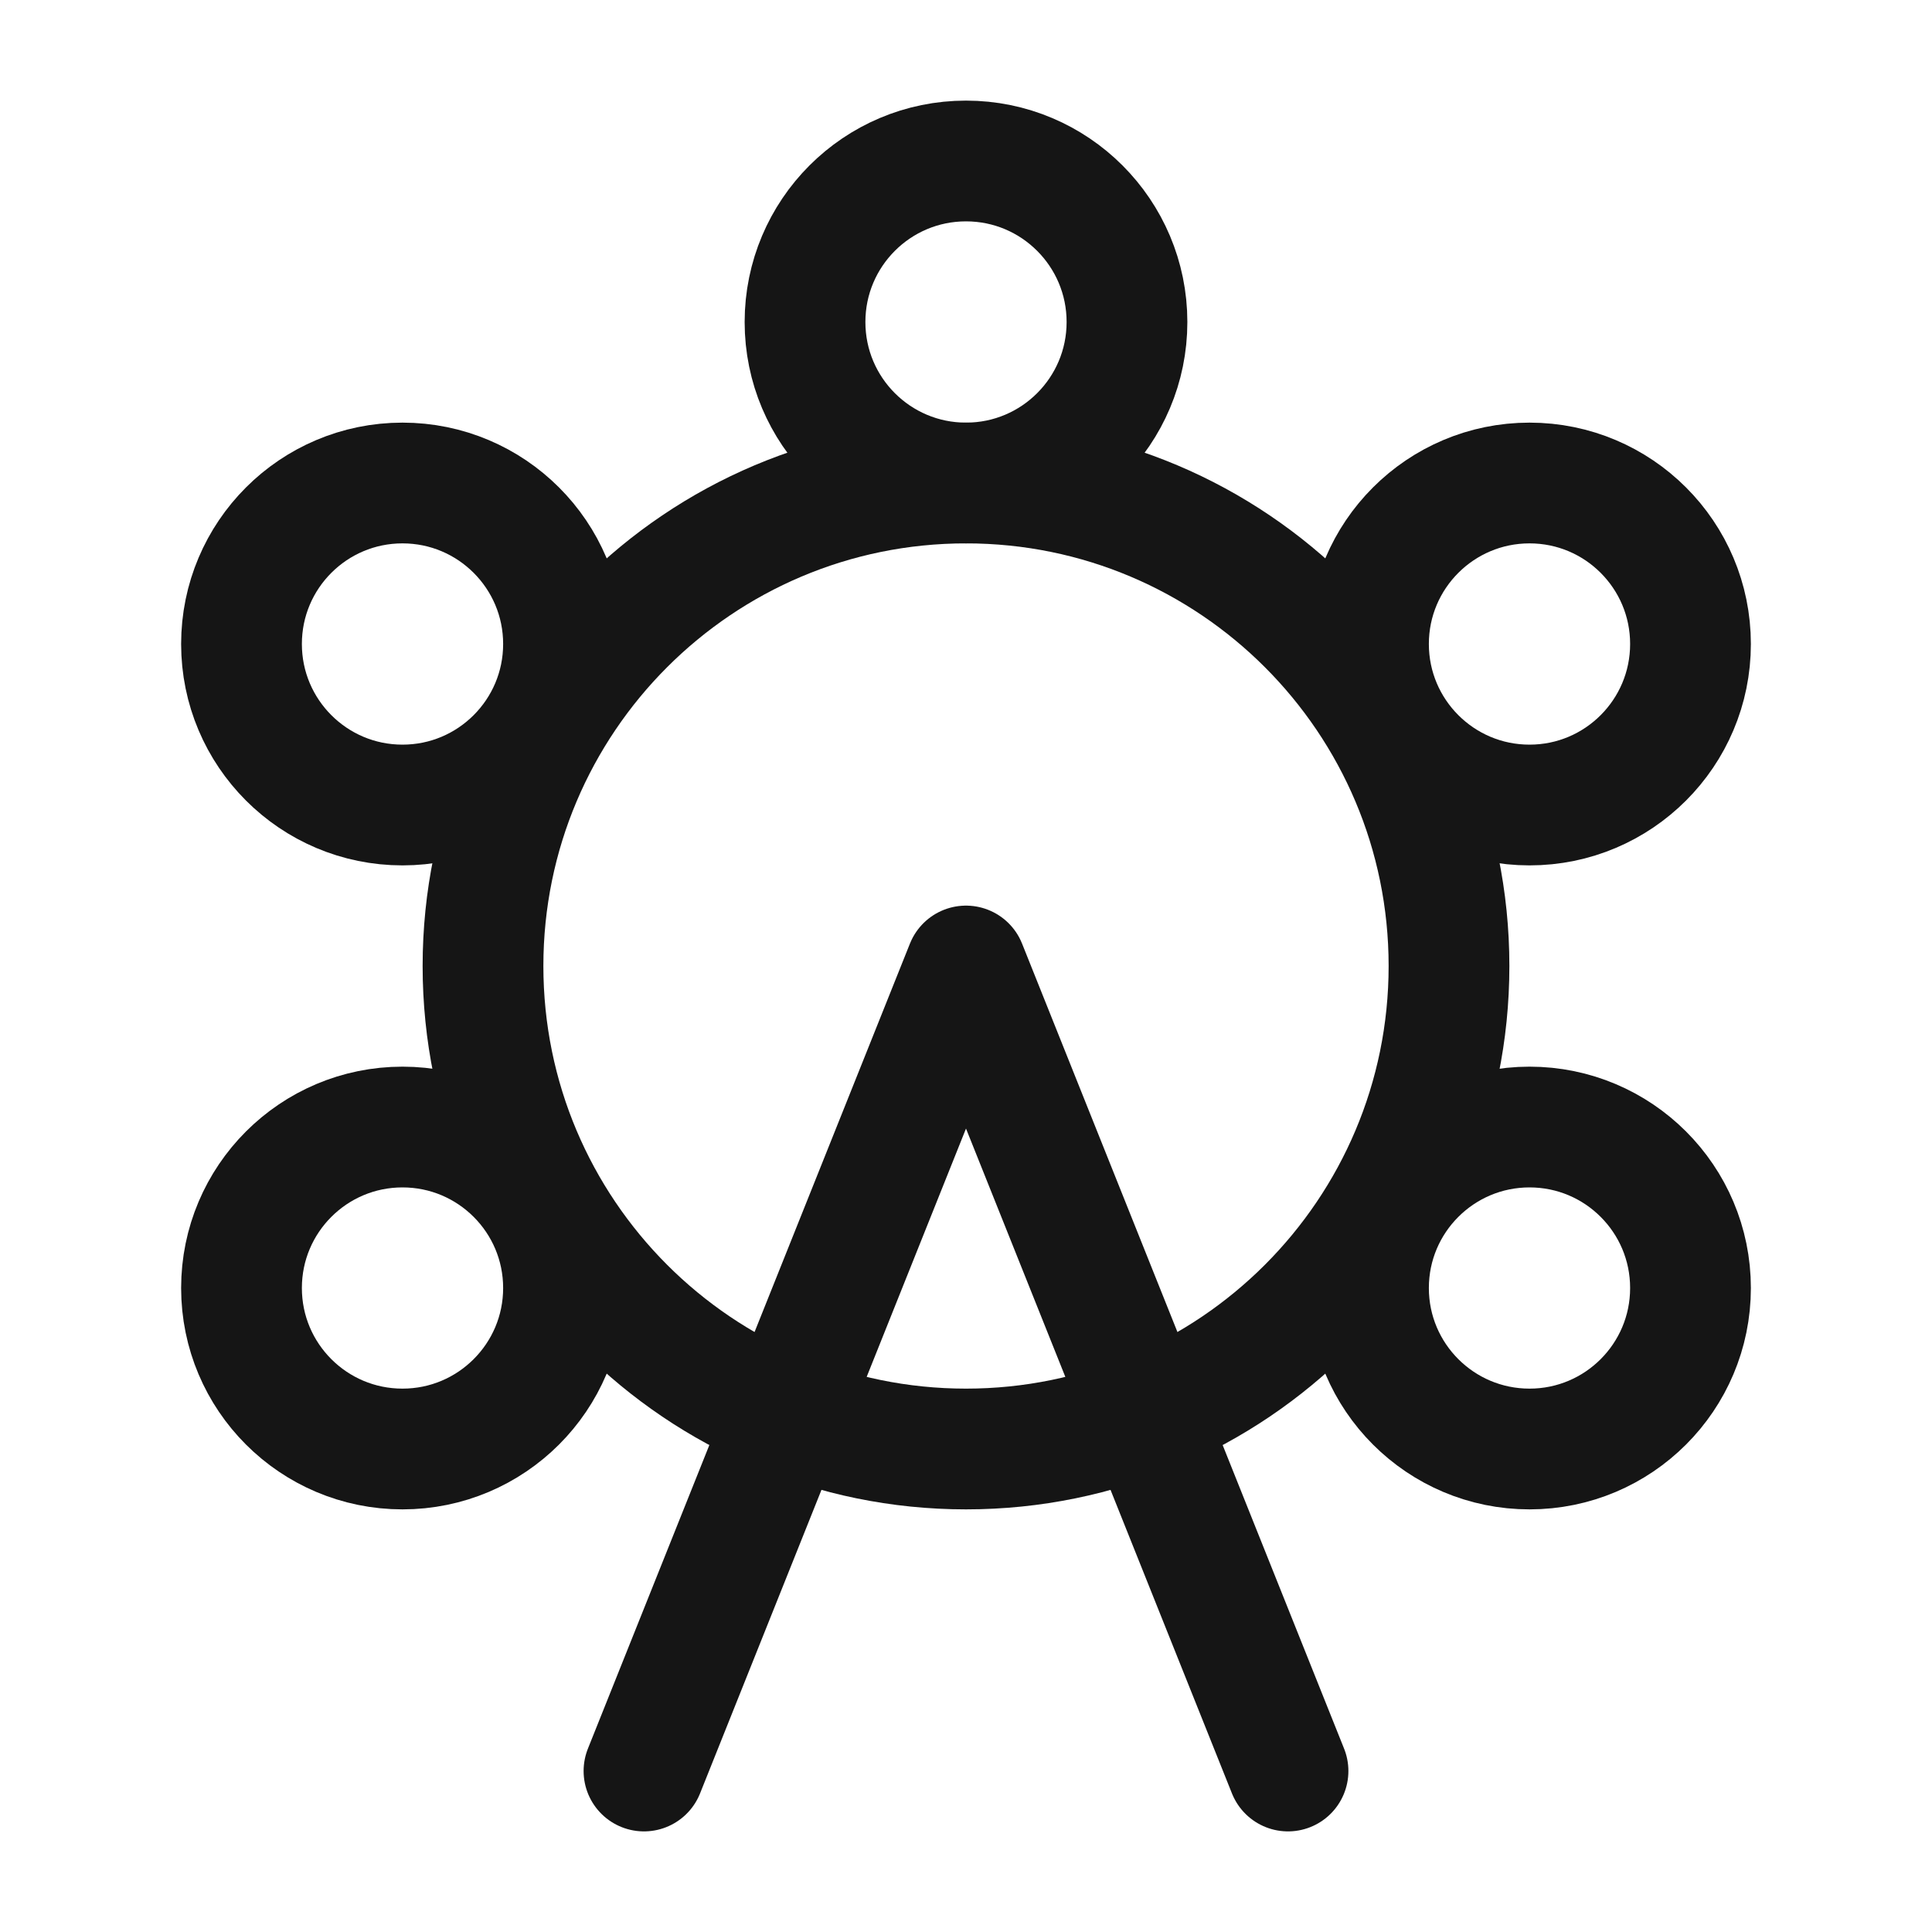 <svg width="40" height="40" viewBox="0 0 40 40" fill="none" xmlns="http://www.w3.org/2000/svg">
<path d="M20 10C21.841 10 23.333 8.508 23.333 6.667C23.333 4.826 21.841 3.333 20 3.333C18.159 3.333 16.667 4.826 16.667 6.667C16.667 8.508 18.159 10 20 10Z" stroke="#151515" stroke-width="2.5" stroke-linecap="round" stroke-linejoin="round"/>
<path d="M31.667 16.667C33.508 16.667 35 15.174 35 13.333C35 11.492 33.508 10 31.667 10C29.826 10 28.333 11.492 28.333 13.333C28.333 15.174 29.826 16.667 31.667 16.667Z" stroke="#151515" stroke-width="2.5" stroke-linecap="round" stroke-linejoin="round"/>
<path d="M31.667 30C33.508 30 35 28.508 35 26.667C35 24.826 33.508 23.334 31.667 23.334C29.826 23.334 28.333 24.826 28.333 26.667C28.333 28.508 29.826 30 31.667 30Z" stroke="#151515" stroke-width="2.5" stroke-linecap="round" stroke-linejoin="round"/>
<path d="M8.333 30C10.174 30 11.667 28.508 11.667 26.667C11.667 24.826 10.174 23.334 8.333 23.334C6.492 23.334 5 24.826 5 26.667C5 28.508 6.492 30 8.333 30Z" stroke="#151515" stroke-width="2.5" stroke-linecap="round" stroke-linejoin="round"/>
<path d="M8.333 16.667C10.174 16.667 11.667 15.174 11.667 13.333C11.667 11.492 10.174 10 8.333 10C6.492 10 5 11.492 5 13.333C5 15.174 6.492 16.667 8.333 16.667Z" stroke="#151515" stroke-width="2.5" stroke-linecap="round" stroke-linejoin="round"/>
<path d="M20 30C25.523 30 30 25.523 30 20C30 14.477 25.523 10 20 10C14.477 10 10 14.477 10 20C10 25.523 14.477 30 20 30Z" stroke="#151515" stroke-width="2.5" stroke-linecap="round" stroke-linejoin="round"/>
<path d="M13.333 36.667L20 20L26.667 36.667" stroke="#151515" stroke-width="2.5" stroke-linecap="round" stroke-linejoin="round"/>
</svg>
